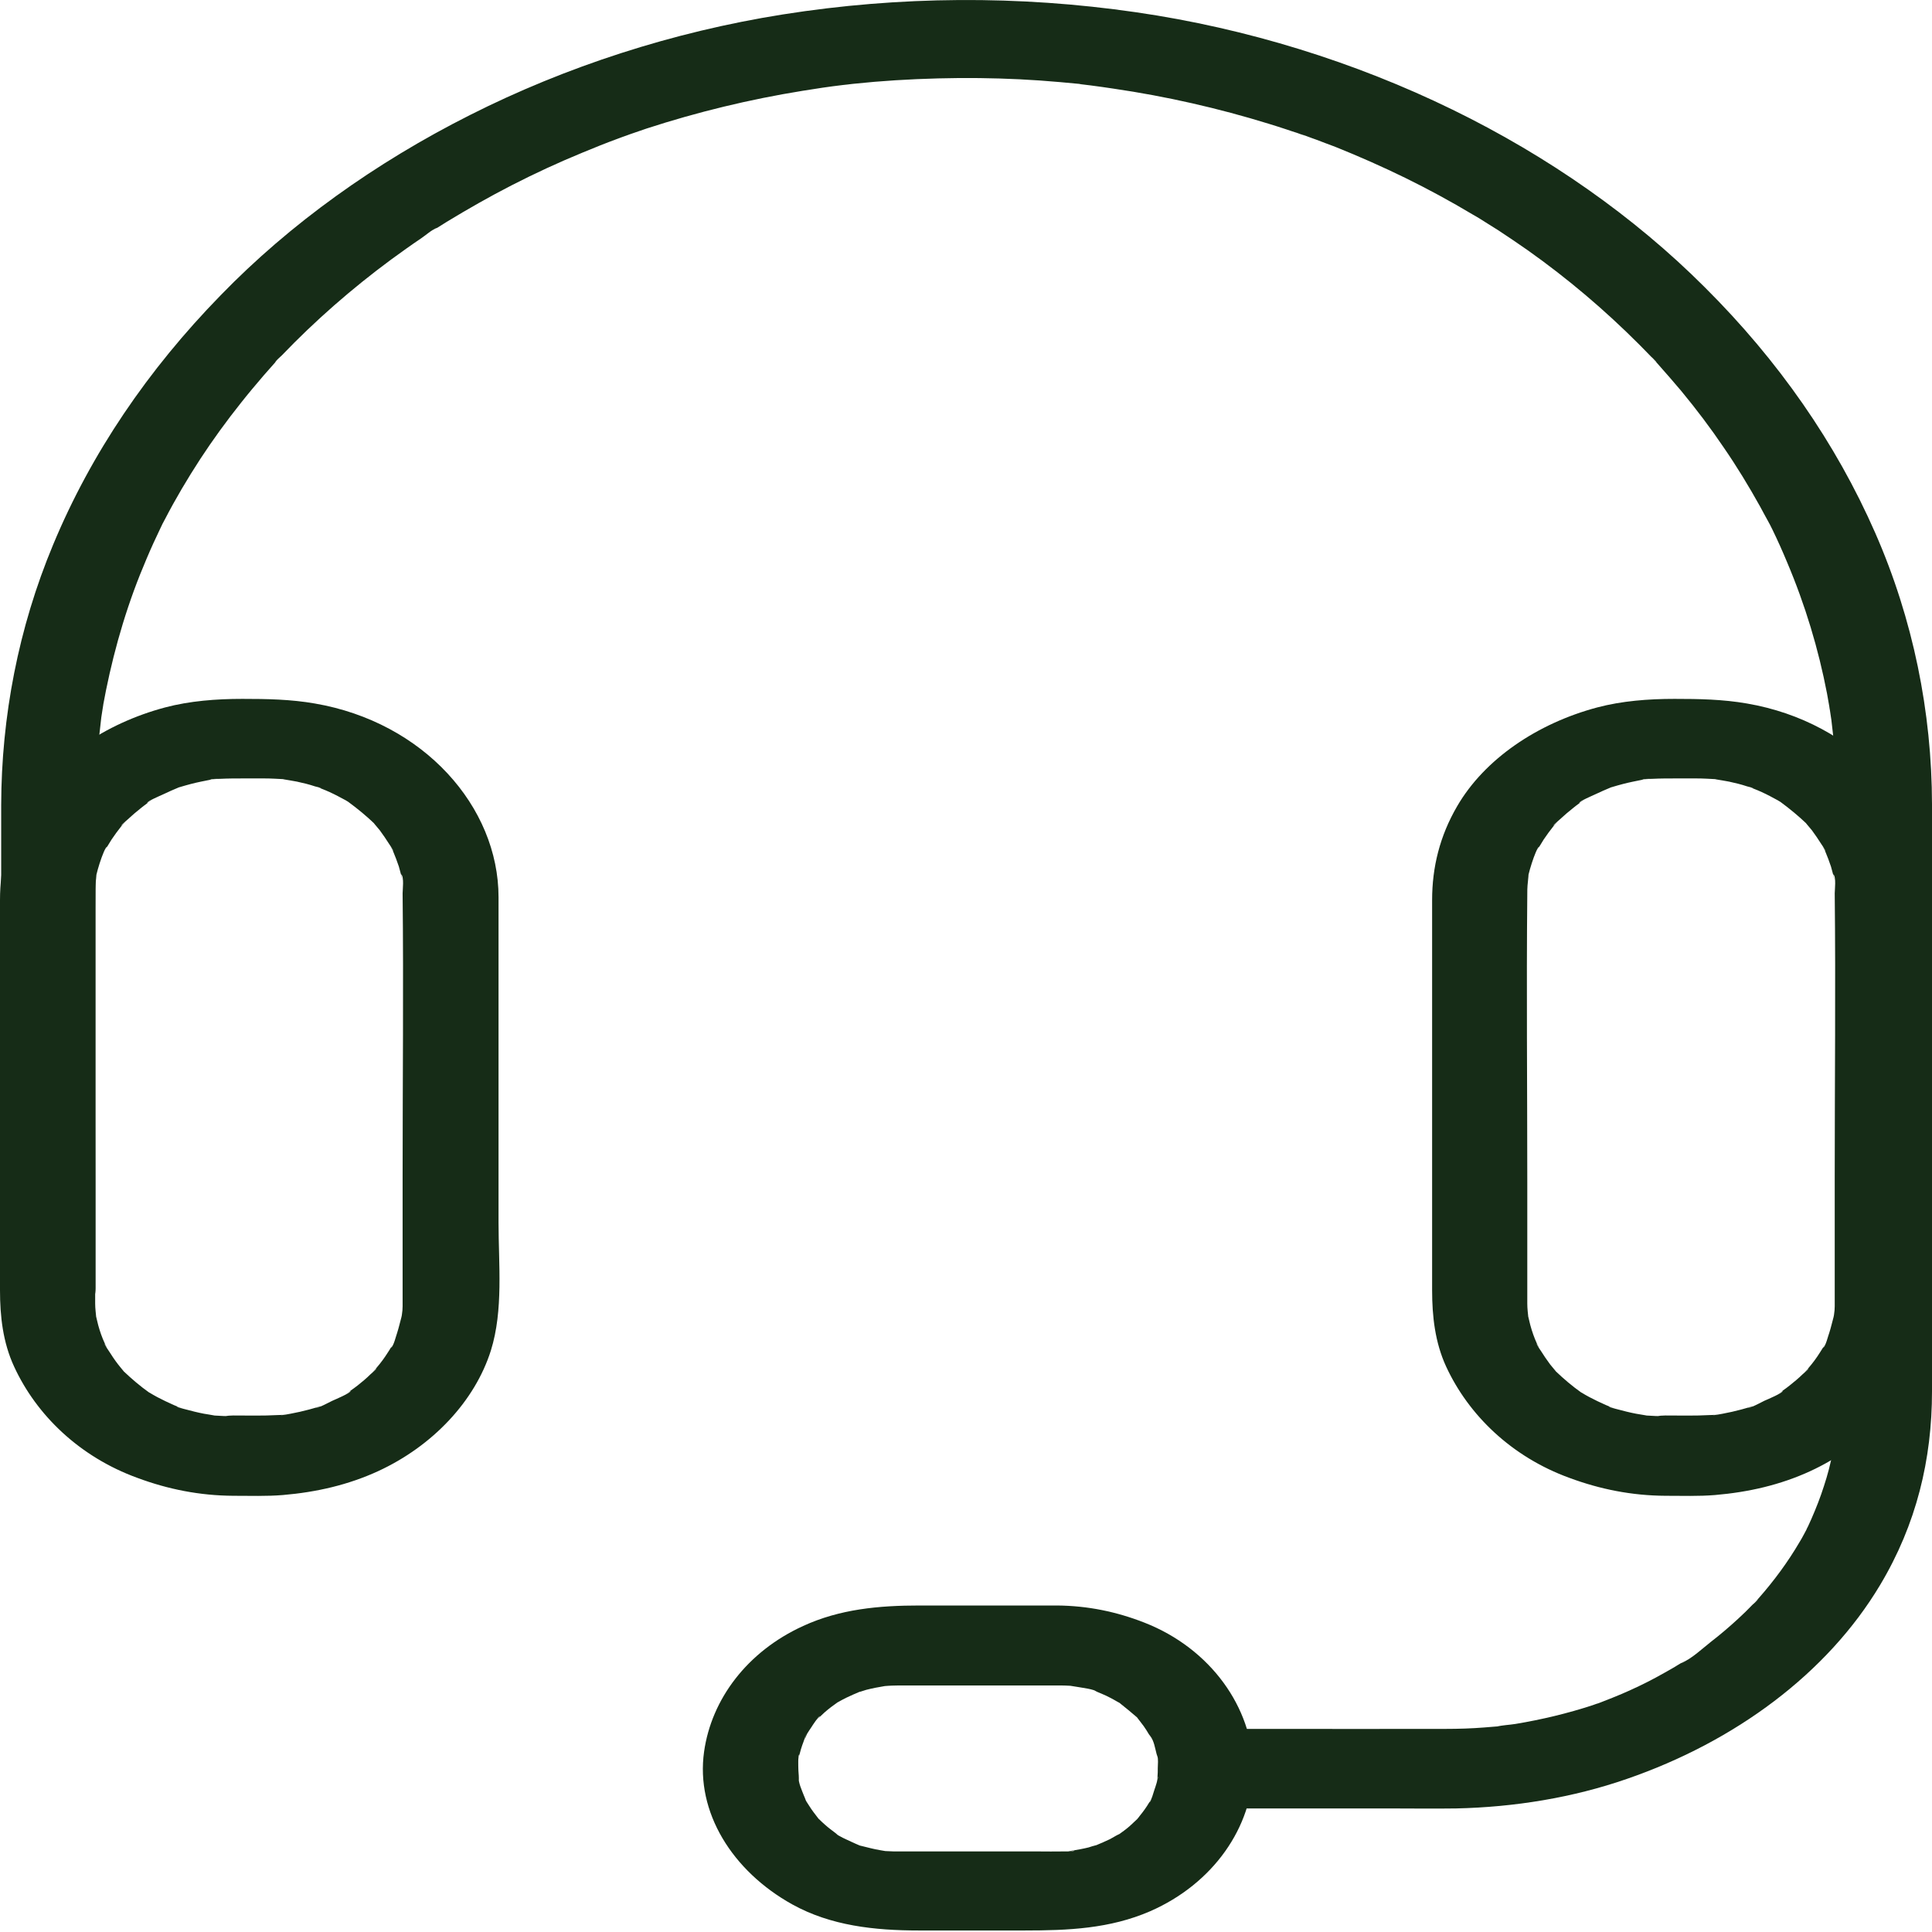 <svg width="23" height="23" viewBox="0 0 23 23" fill="none" xmlns="http://www.w3.org/2000/svg">
<path d="M19.829 17.807C20.025 17.807 20.221 17.814 20.417 17.798C20.817 17.764 21.195 17.677 21.55 17.514C22.203 17.213 22.703 16.678 22.893 16.077C23.043 15.595 22.984 15.05 22.984 14.556C22.984 13.787 22.984 13.02 22.984 12.251C22.984 11.728 22.984 11.205 22.984 10.682C22.984 9.603 22.092 8.597 20.797 8.375C20.51 8.325 20.226 8.32 19.934 8.32C19.624 8.32 19.309 8.344 19.014 8.422C18.304 8.611 17.674 9.035 17.347 9.598C17.14 9.953 17.049 10.325 17.049 10.715C17.049 10.923 17.049 11.134 17.049 11.342C17.049 12.09 17.049 12.84 17.049 13.588C17.049 14.179 17.049 14.769 17.049 15.36C17.049 15.668 17.083 15.98 17.216 16.269C17.483 16.846 17.994 17.343 18.684 17.594C19.048 17.729 19.426 17.805 19.829 17.807C20.127 17.809 20.411 17.587 20.397 17.334C20.383 17.076 20.147 16.863 19.829 16.86C19.749 16.86 19.673 16.856 19.593 16.851C19.457 16.842 19.724 16.875 19.59 16.849C19.553 16.842 19.517 16.837 19.477 16.83C19.403 16.816 19.329 16.797 19.258 16.778C19.244 16.773 19.159 16.756 19.153 16.744C19.23 16.773 19.241 16.775 19.184 16.754C19.162 16.744 19.139 16.735 19.116 16.726C19.051 16.697 18.985 16.666 18.923 16.633C18.892 16.617 18.86 16.598 18.832 16.581C18.724 16.522 18.926 16.65 18.829 16.581C18.716 16.501 18.613 16.413 18.517 16.321C18.432 16.241 18.588 16.409 18.517 16.319C18.497 16.293 18.474 16.269 18.454 16.243C18.415 16.191 18.378 16.136 18.344 16.082C18.338 16.073 18.29 16.006 18.295 15.997C18.304 16.016 18.315 16.035 18.324 16.051C18.315 16.032 18.307 16.013 18.295 15.992C18.264 15.923 18.239 15.852 18.219 15.779C18.21 15.748 18.205 15.717 18.196 15.684C18.168 15.578 18.205 15.77 18.196 15.699C18.19 15.639 18.182 15.58 18.182 15.519C18.182 15.5 18.182 15.483 18.182 15.464C18.182 15.001 18.182 14.537 18.182 14.073C18.182 12.928 18.171 11.785 18.182 10.639C18.182 10.606 18.182 10.573 18.185 10.54C18.188 10.514 18.19 10.486 18.193 10.46C18.205 10.36 18.182 10.469 18.19 10.474C18.171 10.464 18.284 10.093 18.324 10.079C18.315 10.097 18.304 10.116 18.295 10.133C18.307 10.114 18.315 10.095 18.327 10.076C18.344 10.048 18.361 10.019 18.378 9.993C18.415 9.939 18.452 9.887 18.494 9.835C18.503 9.825 18.508 9.818 18.517 9.809C18.554 9.769 18.545 9.776 18.494 9.83C18.494 9.816 18.554 9.771 18.565 9.759C18.619 9.709 18.673 9.662 18.733 9.615C18.755 9.598 18.778 9.579 18.801 9.563C18.809 9.556 18.821 9.548 18.829 9.544C18.878 9.513 18.869 9.518 18.801 9.56C18.801 9.537 18.963 9.47 18.985 9.459C19.051 9.428 19.116 9.399 19.184 9.371C19.301 9.321 19.062 9.406 19.187 9.371C19.235 9.357 19.281 9.343 19.329 9.331C19.403 9.312 19.477 9.298 19.55 9.283C19.562 9.281 19.576 9.279 19.587 9.279C19.65 9.269 19.639 9.272 19.55 9.281C19.568 9.269 19.644 9.274 19.667 9.272C19.764 9.267 19.86 9.267 19.954 9.267C20.033 9.267 20.113 9.267 20.195 9.267C20.275 9.267 20.351 9.272 20.431 9.276C20.567 9.286 20.3 9.253 20.434 9.279C20.485 9.288 20.533 9.295 20.584 9.305C20.658 9.321 20.729 9.338 20.8 9.362C20.811 9.364 20.868 9.378 20.871 9.385C20.848 9.378 20.826 9.369 20.806 9.362C20.828 9.371 20.851 9.378 20.874 9.388C20.942 9.414 21.007 9.444 21.07 9.477C21.101 9.494 21.132 9.511 21.163 9.527C21.183 9.539 21.203 9.551 21.223 9.563C21.158 9.52 21.149 9.513 21.195 9.546C21.308 9.629 21.41 9.714 21.507 9.806C21.592 9.887 21.436 9.719 21.507 9.809C21.527 9.835 21.55 9.858 21.57 9.884C21.609 9.937 21.646 9.991 21.68 10.045C21.686 10.055 21.734 10.121 21.729 10.131C21.72 10.112 21.709 10.093 21.7 10.076C21.709 10.095 21.717 10.114 21.729 10.135C21.754 10.194 21.777 10.256 21.797 10.315C21.805 10.346 21.814 10.377 21.822 10.407C21.825 10.417 21.828 10.429 21.828 10.438C21.839 10.49 21.836 10.481 21.825 10.407C21.862 10.443 21.842 10.59 21.842 10.635C21.854 11.759 21.842 12.88 21.842 14.004C21.842 14.487 21.842 14.967 21.842 15.45C21.842 15.46 21.842 15.471 21.842 15.481C21.842 15.505 21.842 15.526 21.842 15.55C21.842 15.583 21.839 15.616 21.834 15.647C21.831 15.668 21.828 15.689 21.825 15.71C21.836 15.637 21.839 15.628 21.828 15.68C21.811 15.741 21.797 15.805 21.777 15.867C21.765 15.895 21.734 16.032 21.703 16.044C21.712 16.025 21.723 16.006 21.731 15.99C21.72 16.009 21.712 16.027 21.7 16.047C21.689 16.065 21.677 16.084 21.666 16.101C21.626 16.165 21.581 16.226 21.53 16.285C21.521 16.295 21.516 16.302 21.507 16.311C21.47 16.352 21.479 16.345 21.53 16.29C21.53 16.304 21.47 16.349 21.459 16.361C21.41 16.409 21.359 16.451 21.305 16.494C21.277 16.515 21.252 16.536 21.223 16.555C21.215 16.562 21.203 16.569 21.195 16.574C21.146 16.605 21.155 16.6 21.223 16.558C21.223 16.584 21.036 16.662 21.004 16.676C20.979 16.688 20.826 16.771 20.806 16.761C20.811 16.764 20.919 16.726 20.837 16.749C20.8 16.759 20.766 16.771 20.729 16.78C20.658 16.799 20.584 16.816 20.508 16.83C20.499 16.832 20.397 16.851 20.394 16.846C20.482 16.837 20.493 16.837 20.431 16.842C20.405 16.844 20.38 16.846 20.354 16.846C20.178 16.856 20.002 16.851 19.826 16.851C19.528 16.851 19.244 17.069 19.258 17.324C19.272 17.589 19.508 17.807 19.829 17.807Z" fill="#162C17"/>
<path d="M2.78 17.807C2.976 17.807 3.172 17.814 3.368 17.798C3.768 17.764 4.146 17.677 4.501 17.514C5.154 17.213 5.654 16.678 5.844 16.077C5.994 15.595 5.935 15.05 5.935 14.556C5.935 13.787 5.935 13.02 5.935 12.251C5.935 11.728 5.935 11.205 5.935 10.682C5.935 9.603 5.043 8.597 3.748 8.375C3.462 8.325 3.178 8.32 2.885 8.32C2.576 8.32 2.26 8.344 1.965 8.422C1.255 8.611 0.625 9.035 0.298 9.598C0.091 9.953 0 10.325 0 10.715C0 10.923 0 11.134 0 11.342C0 12.09 0 12.84 0 13.588C0 14.179 0 14.769 0 15.36C0 15.668 0.034 15.98 0.168 16.269C0.434 16.846 0.946 17.343 1.636 17.594C1.999 17.729 2.377 17.805 2.78 17.807C3.078 17.809 3.362 17.587 3.348 17.334C3.334 17.076 3.098 16.863 2.78 16.86C2.7 16.86 2.624 16.856 2.544 16.851C2.408 16.842 2.675 16.875 2.541 16.849C2.505 16.842 2.468 16.837 2.428 16.83C2.354 16.816 2.28 16.797 2.209 16.778C2.195 16.773 2.11 16.756 2.104 16.744C2.181 16.773 2.192 16.775 2.135 16.754C2.113 16.744 2.09 16.735 2.067 16.726C2.002 16.697 1.937 16.666 1.874 16.633C1.843 16.617 1.812 16.598 1.783 16.581C1.675 16.522 1.877 16.65 1.78 16.581C1.667 16.501 1.565 16.413 1.468 16.321C1.383 16.241 1.539 16.409 1.468 16.319C1.448 16.293 1.425 16.269 1.406 16.243C1.366 16.191 1.329 16.136 1.295 16.082C1.289 16.073 1.241 16.006 1.247 15.997C1.255 16.016 1.266 16.035 1.275 16.051C1.266 16.032 1.258 16.013 1.247 15.992C1.215 15.923 1.19 15.852 1.17 15.779C1.161 15.748 1.156 15.717 1.147 15.684C1.119 15.578 1.156 15.77 1.147 15.699C1.142 15.639 1.133 15.58 1.133 15.519C1.133 15.5 1.133 15.483 1.133 15.464C1.133 15.001 1.133 14.537 1.133 14.073C1.133 12.928 1.122 11.785 1.133 10.639C1.133 10.606 1.133 10.573 1.136 10.54C1.139 10.514 1.142 10.486 1.144 10.46C1.156 10.36 1.133 10.469 1.142 10.474C1.122 10.464 1.235 10.093 1.275 10.079C1.266 10.097 1.255 10.116 1.247 10.133C1.258 10.114 1.266 10.095 1.278 10.076C1.295 10.048 1.312 10.019 1.329 9.993C1.366 9.939 1.403 9.887 1.445 9.835C1.454 9.825 1.46 9.818 1.468 9.809C1.505 9.769 1.496 9.776 1.445 9.83C1.445 9.816 1.505 9.771 1.516 9.759C1.57 9.709 1.624 9.662 1.684 9.615C1.707 9.598 1.729 9.579 1.752 9.563C1.761 9.556 1.772 9.548 1.78 9.544C1.829 9.513 1.82 9.518 1.752 9.56C1.752 9.537 1.914 9.47 1.937 9.459C2.002 9.428 2.067 9.399 2.135 9.371C2.252 9.321 2.013 9.406 2.138 9.371C2.187 9.357 2.232 9.343 2.28 9.331C2.354 9.312 2.428 9.298 2.502 9.283C2.513 9.281 2.527 9.279 2.539 9.279C2.601 9.269 2.59 9.272 2.502 9.281C2.519 9.269 2.595 9.274 2.618 9.272C2.715 9.267 2.811 9.267 2.905 9.267C2.984 9.267 3.064 9.267 3.146 9.267C3.226 9.267 3.302 9.272 3.382 9.276C3.518 9.286 3.251 9.253 3.385 9.279C3.436 9.288 3.484 9.295 3.535 9.305C3.609 9.321 3.68 9.338 3.751 9.362C3.763 9.364 3.819 9.378 3.822 9.385C3.799 9.378 3.777 9.369 3.757 9.362C3.78 9.371 3.802 9.378 3.825 9.388C3.893 9.414 3.958 9.444 4.021 9.477C4.052 9.494 4.083 9.511 4.115 9.527C4.134 9.539 4.154 9.551 4.174 9.563C4.109 9.52 4.1 9.513 4.146 9.546C4.259 9.629 4.362 9.714 4.458 9.806C4.543 9.887 4.387 9.719 4.458 9.809C4.478 9.835 4.501 9.858 4.521 9.884C4.56 9.937 4.597 9.991 4.631 10.045C4.637 10.055 4.685 10.121 4.68 10.131C4.671 10.112 4.66 10.093 4.651 10.076C4.66 10.095 4.668 10.114 4.68 10.135C4.705 10.194 4.728 10.256 4.748 10.315C4.756 10.346 4.765 10.377 4.773 10.407C4.776 10.417 4.779 10.429 4.779 10.438C4.79 10.49 4.788 10.481 4.776 10.407C4.813 10.443 4.793 10.59 4.793 10.635C4.805 11.759 4.793 12.88 4.793 14.004C4.793 14.487 4.793 14.967 4.793 15.45C4.793 15.46 4.793 15.471 4.793 15.481C4.793 15.505 4.793 15.526 4.793 15.55C4.793 15.583 4.79 15.616 4.785 15.647C4.782 15.668 4.779 15.689 4.776 15.71C4.788 15.637 4.79 15.628 4.779 15.68C4.762 15.741 4.748 15.805 4.728 15.867C4.717 15.895 4.685 16.032 4.654 16.044C4.663 16.025 4.674 16.006 4.683 15.99C4.671 16.009 4.663 16.027 4.651 16.047C4.64 16.065 4.629 16.084 4.617 16.101C4.577 16.165 4.532 16.226 4.481 16.285C4.472 16.295 4.467 16.302 4.458 16.311C4.421 16.352 4.43 16.345 4.481 16.29C4.481 16.304 4.421 16.349 4.41 16.361C4.362 16.409 4.311 16.451 4.257 16.494C4.228 16.515 4.203 16.536 4.174 16.555C4.166 16.562 4.154 16.569 4.146 16.574C4.098 16.605 4.106 16.6 4.174 16.558C4.174 16.584 3.987 16.662 3.956 16.676C3.93 16.688 3.777 16.771 3.757 16.761C3.763 16.764 3.87 16.726 3.788 16.749C3.751 16.759 3.717 16.771 3.68 16.78C3.609 16.799 3.535 16.816 3.459 16.83C3.45 16.832 3.348 16.851 3.345 16.846C3.433 16.837 3.444 16.837 3.382 16.842C3.356 16.844 3.331 16.846 3.305 16.846C3.129 16.856 2.953 16.851 2.777 16.851C2.479 16.851 2.195 17.069 2.209 17.324C2.226 17.589 2.462 17.807 2.78 17.807Z" fill="#162C17"/>
<path d="M1.138 15.336C1.138 14.976 1.138 14.619 1.138 14.259C1.138 13.511 1.138 12.761 1.138 12.013C1.138 11.351 1.138 10.688 1.138 10.026C1.138 9.879 1.138 9.732 1.138 9.585C1.138 9.446 1.141 9.304 1.15 9.164C1.158 9.022 1.169 8.878 1.184 8.736C1.192 8.67 1.198 8.606 1.206 8.54C1.212 8.506 1.215 8.476 1.221 8.443C1.223 8.426 1.226 8.409 1.229 8.393C1.238 8.327 1.212 8.488 1.223 8.421C1.32 7.884 1.462 7.356 1.666 6.843C1.717 6.717 1.769 6.592 1.825 6.469C1.854 6.41 1.879 6.351 1.908 6.292C1.922 6.263 1.936 6.232 1.95 6.204C1.976 6.154 1.93 6.244 1.93 6.244C1.942 6.225 1.95 6.206 1.962 6.185C2.089 5.939 2.231 5.7 2.385 5.463C2.535 5.234 2.697 5.011 2.87 4.794C2.956 4.685 3.046 4.578 3.137 4.472C3.183 4.422 3.225 4.37 3.271 4.32C3.282 4.309 3.293 4.297 3.305 4.282C3.342 4.24 3.274 4.318 3.274 4.316C3.291 4.285 3.33 4.256 3.356 4.23C3.748 3.821 4.185 3.438 4.656 3.09C4.773 3.005 4.892 2.919 5.014 2.837C5.071 2.799 5.136 2.737 5.205 2.711C5.205 2.711 5.114 2.768 5.165 2.737C5.179 2.728 5.193 2.718 5.21 2.709C5.244 2.688 5.281 2.664 5.315 2.643C5.568 2.489 5.826 2.342 6.093 2.205C6.366 2.065 6.647 1.935 6.934 1.817C7.076 1.758 7.218 1.701 7.36 1.649C7.394 1.637 7.428 1.623 7.465 1.611C7.482 1.604 7.499 1.599 7.516 1.592C7.516 1.592 7.408 1.63 7.468 1.609C7.544 1.582 7.621 1.556 7.698 1.53C8.3 1.334 8.922 1.183 9.555 1.081C9.714 1.055 9.873 1.031 10.035 1.012C10.075 1.007 10.111 1.005 10.151 0.998C10.151 0.998 10.032 1.01 10.097 1.005C10.117 1.003 10.137 1 10.157 0.998C10.242 0.989 10.327 0.981 10.409 0.974C10.745 0.946 11.082 0.932 11.42 0.929C11.739 0.927 12.056 0.936 12.375 0.958C12.539 0.97 12.701 0.984 12.863 1C12.883 1.003 12.903 1.005 12.923 1.007C12.923 1.007 12.803 0.993 12.869 1.003C12.908 1.007 12.945 1.012 12.985 1.017C13.076 1.029 13.164 1.041 13.255 1.055C13.885 1.147 14.507 1.289 15.106 1.474C15.177 1.495 15.248 1.519 15.319 1.542C15.362 1.556 15.402 1.571 15.441 1.582C15.464 1.59 15.589 1.637 15.512 1.606C15.436 1.575 15.546 1.618 15.566 1.625C15.6 1.637 15.634 1.651 15.671 1.663C15.745 1.691 15.819 1.72 15.896 1.748C16.18 1.862 16.458 1.985 16.728 2.117C17.003 2.252 17.27 2.397 17.531 2.553C17.594 2.588 17.653 2.626 17.713 2.664C17.744 2.683 17.773 2.702 17.804 2.721C17.818 2.73 17.835 2.74 17.849 2.749C17.829 2.733 17.764 2.695 17.824 2.733C17.946 2.813 18.068 2.896 18.187 2.979C18.667 3.319 19.11 3.696 19.513 4.1C19.562 4.148 19.607 4.197 19.655 4.245C19.678 4.268 19.709 4.292 19.724 4.318C19.724 4.318 19.655 4.242 19.692 4.285C19.706 4.301 19.724 4.318 19.738 4.335C19.831 4.439 19.922 4.545 20.013 4.652C20.195 4.872 20.365 5.097 20.521 5.328C20.678 5.556 20.82 5.79 20.953 6.029C20.984 6.086 21.015 6.145 21.047 6.202C21.055 6.216 21.061 6.23 21.07 6.244C21.07 6.244 21.024 6.154 21.05 6.204C21.067 6.237 21.084 6.273 21.101 6.306C21.163 6.434 21.22 6.561 21.274 6.691C21.49 7.2 21.649 7.728 21.751 8.26C21.757 8.293 21.762 8.324 21.768 8.357C21.771 8.376 21.791 8.48 21.776 8.407C21.762 8.334 21.782 8.44 21.785 8.457C21.791 8.495 21.796 8.532 21.802 8.57C21.819 8.708 21.833 8.842 21.845 8.98C21.859 9.176 21.867 9.37 21.867 9.567C21.867 9.671 21.867 9.777 21.867 9.881C21.867 10.449 21.867 11.015 21.867 11.583C21.867 12.361 21.867 13.14 21.867 13.918C21.867 14.59 21.867 15.26 21.867 15.932C21.867 16.282 21.884 16.635 21.856 16.985C21.85 17.051 21.845 17.115 21.836 17.181C21.833 17.203 21.808 17.302 21.831 17.231C21.853 17.16 21.822 17.274 21.816 17.297C21.791 17.43 21.757 17.56 21.714 17.69C21.672 17.823 21.62 17.955 21.564 18.083C21.549 18.114 21.538 18.142 21.524 18.171C21.518 18.185 21.507 18.199 21.504 18.216C21.504 18.216 21.549 18.128 21.524 18.175C21.49 18.237 21.459 18.301 21.422 18.36C21.285 18.594 21.121 18.817 20.936 19.027C20.925 19.039 20.913 19.051 20.902 19.065C20.865 19.108 20.936 19.03 20.933 19.032C20.919 19.058 20.885 19.084 20.862 19.105C20.808 19.162 20.751 19.217 20.692 19.271C20.587 19.368 20.479 19.46 20.365 19.548C20.263 19.628 20.138 19.749 20.01 19.801C20.008 19.801 20.104 19.744 20.05 19.775C20.036 19.785 20.019 19.794 20.005 19.803C19.973 19.822 19.945 19.839 19.914 19.858C19.848 19.896 19.78 19.934 19.712 19.971C19.581 20.042 19.445 20.106 19.306 20.166C19.232 20.196 19.161 20.227 19.085 20.255C19.05 20.27 19.016 20.281 18.982 20.293C18.926 20.315 19.031 20.277 19.031 20.277C19.008 20.281 18.982 20.293 18.96 20.3C18.664 20.397 18.355 20.471 18.042 20.523C17.969 20.535 17.886 20.537 17.812 20.556C17.812 20.556 17.932 20.544 17.866 20.549C17.846 20.551 17.827 20.554 17.807 20.554C17.761 20.558 17.716 20.561 17.671 20.565C17.52 20.577 17.367 20.582 17.213 20.582C16.5 20.584 15.785 20.582 15.072 20.582C14.836 20.582 14.604 20.582 14.368 20.582C14.07 20.582 13.786 20.8 13.8 21.055C13.814 21.311 14.05 21.529 14.368 21.529C15.086 21.529 15.805 21.529 16.523 21.529C16.793 21.529 17.066 21.533 17.335 21.529C18.028 21.514 18.724 21.401 19.366 21.178C20.658 20.733 21.754 19.919 22.381 18.871C22.816 18.145 23 17.371 23 16.564C23 16.065 23 15.565 23 15.066C23 14.29 23 13.514 23 12.74C23 12.016 23 11.292 23 10.57C23 10.239 23 9.905 23 9.574C22.998 8.478 22.776 7.375 22.325 6.346C21.856 5.276 21.172 4.292 20.294 3.419C19.454 2.579 18.426 1.859 17.293 1.306C16.134 0.74 14.848 0.338 13.525 0.146C12.127 -0.057 10.71 -0.048 9.319 0.172C8.007 0.38 6.735 0.794 5.594 1.37C4.469 1.937 3.452 2.664 2.626 3.516C1.76 4.403 1.084 5.399 0.633 6.483C0.218 7.477 0.017 8.532 0.014 9.583C0.014 10.004 0.014 10.423 0.014 10.844C0.014 11.621 0.014 12.397 0.014 13.173C0.014 13.798 0.014 14.425 0.014 15.049C0.014 15.146 0.014 15.246 0.014 15.343C0.014 15.591 0.275 15.828 0.582 15.816C0.877 15.797 1.138 15.601 1.138 15.336Z" fill="#162C17"/>
<path d="M13.783 21.049C13.783 21.082 13.783 21.115 13.78 21.148C13.78 21.16 13.777 21.17 13.777 21.181C13.772 21.233 13.772 21.224 13.783 21.151C13.794 21.155 13.749 21.293 13.743 21.307C13.738 21.321 13.701 21.454 13.684 21.456C13.692 21.437 13.704 21.418 13.712 21.401C13.701 21.421 13.692 21.439 13.681 21.458C13.664 21.487 13.647 21.513 13.627 21.541C13.607 21.567 13.59 21.593 13.567 21.619C13.562 21.629 13.553 21.636 13.547 21.645C13.519 21.678 13.519 21.678 13.547 21.648C13.556 21.64 13.562 21.631 13.57 21.624C13.556 21.64 13.539 21.655 13.522 21.671C13.496 21.695 13.474 21.716 13.448 21.74C13.405 21.778 13.357 21.811 13.312 21.844C13.221 21.91 13.394 21.806 13.323 21.835C13.286 21.851 13.252 21.875 13.215 21.894C13.161 21.92 13.107 21.943 13.05 21.967C12.934 22.017 13.173 21.934 13.048 21.967C13.017 21.974 12.988 21.984 12.96 21.993C12.892 22.01 12.826 22.021 12.755 22.033C12.645 22.055 12.792 22.029 12.792 22.031C12.786 22.043 12.653 22.041 12.636 22.041C12.551 22.043 12.468 22.041 12.383 22.041C12.011 22.041 11.639 22.041 11.27 22.041C11.114 22.041 10.958 22.041 10.804 22.041C10.77 22.041 10.733 22.041 10.699 22.041C10.679 22.041 10.662 22.041 10.645 22.041C10.606 22.041 10.569 22.036 10.529 22.036C10.486 22.031 10.498 22.033 10.566 22.041C10.537 22.036 10.506 22.031 10.478 22.026C10.404 22.014 10.336 21.995 10.262 21.977C10.123 21.941 10.364 22.024 10.234 21.97C10.202 21.955 10.168 21.943 10.137 21.927C10.072 21.896 9.989 21.863 9.935 21.818C10.024 21.889 9.967 21.839 9.95 21.825C9.907 21.792 9.864 21.761 9.825 21.726C9.799 21.704 9.776 21.681 9.751 21.657C9.691 21.605 9.822 21.749 9.745 21.652C9.705 21.6 9.666 21.551 9.632 21.496C9.612 21.465 9.589 21.432 9.575 21.397C9.623 21.51 9.578 21.39 9.569 21.373C9.544 21.307 9.504 21.224 9.507 21.155C9.504 21.257 9.512 21.193 9.51 21.167C9.51 21.129 9.504 21.089 9.504 21.051C9.504 21.035 9.498 20.895 9.515 20.888C9.512 20.909 9.51 20.928 9.504 20.95C9.507 20.928 9.512 20.907 9.518 20.886C9.524 20.864 9.529 20.843 9.535 20.824C9.544 20.793 9.555 20.763 9.566 20.734C9.572 20.72 9.612 20.597 9.589 20.673C9.569 20.744 9.598 20.659 9.606 20.644C9.623 20.616 9.64 20.59 9.66 20.561C9.671 20.543 9.745 20.429 9.762 20.431C9.748 20.448 9.734 20.462 9.72 20.479C9.734 20.462 9.751 20.448 9.768 20.431C9.785 20.415 9.799 20.401 9.816 20.386C9.867 20.341 9.921 20.301 9.978 20.261C10.075 20.19 9.873 20.318 9.981 20.261C10.012 20.244 10.043 20.226 10.075 20.211C10.129 20.185 10.182 20.162 10.239 20.138C10.347 20.091 10.148 20.157 10.225 20.143C10.254 20.138 10.285 20.124 10.313 20.117C10.387 20.098 10.461 20.084 10.535 20.072C10.665 20.048 10.401 20.079 10.537 20.072C10.563 20.069 10.589 20.069 10.614 20.067C10.643 20.067 10.674 20.065 10.702 20.065C10.736 20.065 10.773 20.065 10.807 20.065C11.168 20.065 11.526 20.065 11.886 20.065C12.071 20.065 12.255 20.065 12.443 20.065C12.491 20.065 12.537 20.065 12.585 20.065C12.599 20.065 12.613 20.065 12.627 20.065C12.667 20.065 12.704 20.067 12.744 20.069C12.809 20.074 12.803 20.074 12.73 20.067C12.758 20.072 12.789 20.076 12.818 20.081C12.892 20.095 13.014 20.105 13.073 20.145C12.997 20.095 13.022 20.124 13.059 20.14C13.11 20.162 13.164 20.183 13.212 20.209C13.244 20.226 13.275 20.242 13.303 20.259C13.422 20.327 13.264 20.221 13.343 20.285C13.405 20.334 13.468 20.386 13.528 20.438C13.627 20.524 13.468 20.358 13.545 20.457C13.567 20.488 13.593 20.517 13.616 20.55C13.638 20.58 13.658 20.614 13.678 20.647C13.698 20.677 13.763 20.746 13.692 20.668C13.738 20.718 13.752 20.819 13.769 20.881C13.775 20.907 13.823 21.016 13.777 20.905C13.792 20.94 13.783 21.004 13.783 21.049C13.786 21.297 14.042 21.534 14.351 21.522C14.655 21.51 14.922 21.314 14.919 21.049C14.908 20.332 14.416 19.627 13.624 19.317C13.292 19.187 12.951 19.116 12.582 19.113C12.46 19.113 12.338 19.113 12.213 19.113C11.793 19.113 11.37 19.113 10.949 19.113C10.461 19.113 9.998 19.156 9.561 19.357C8.893 19.662 8.47 20.23 8.382 20.853C8.28 21.572 8.717 22.275 9.433 22.672C9.89 22.925 10.41 22.982 10.941 22.982C11.358 22.982 11.775 22.982 12.193 22.982C12.718 22.982 13.212 22.961 13.692 22.753C14.445 22.424 14.911 21.749 14.919 21.047C14.922 20.798 14.655 20.561 14.351 20.573C14.042 20.587 13.786 20.784 13.783 21.049Z" fill="#162C17"/>
</svg>
